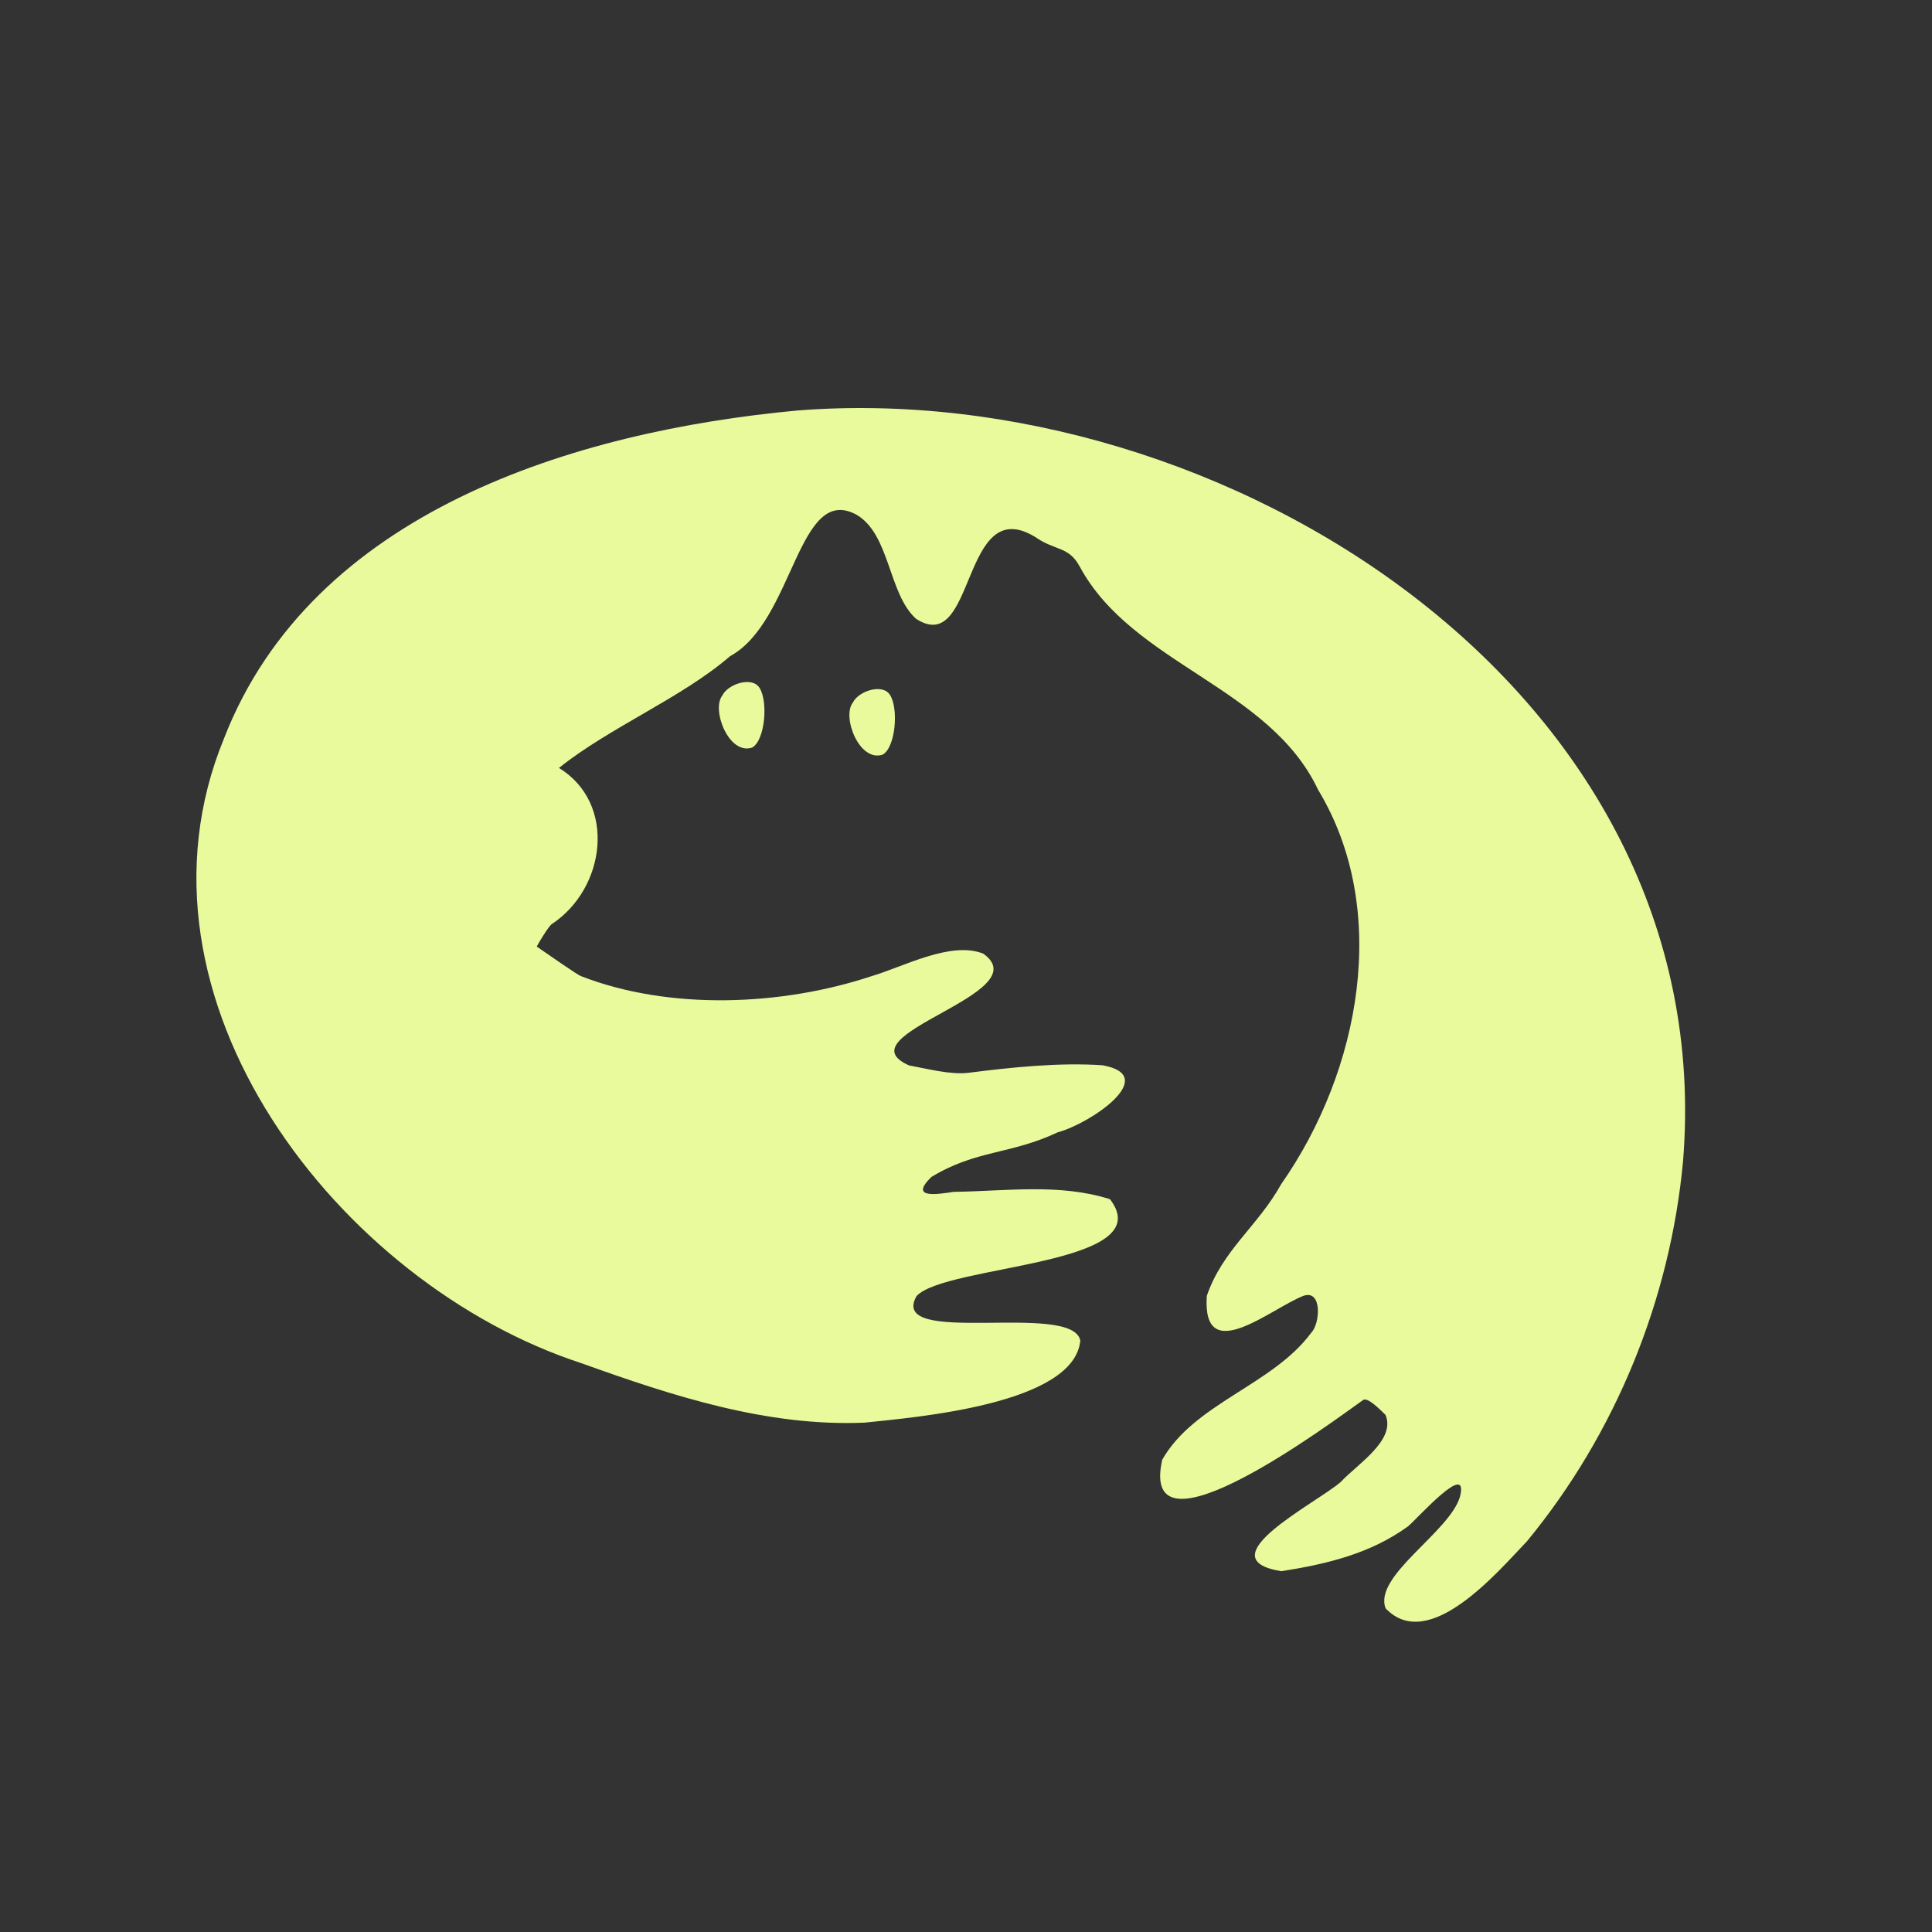 <svg width="72" height="72" viewBox="0 0 72 72" fill="none" xmlns="http://www.w3.org/2000/svg">
<rect x="0" y="0" width="72" height="72" fill="#333333" stroke="none"/>
<path d="M28.308 25.64C28.633 26.156 28.507 27.595 28.032 27.859C27.154 28.152 26.502 26.436 26.921 25.918C27.12 25.496 28.031 25.187 28.308 25.64Z" fill="#E9FA9C"/>
<path d="M62.721 43.289C64.158 25.708 45.525 14.038 29.697 15.3C21.425 16.074 11.637 19.057 8.349 27.518C4.354 37.233 12.661 47.871 21.678 50.806C25.077 52.028 28.593 53.172 32.219 53.018C34.079 52.819 40.027 52.348 40.26 49.961C39.971 48.479 33.06 50.229 34.157 48.301C35.257 47.119 43.277 47.176 41.366 44.691C39.483 44.092 37.48 44.392 35.541 44.417C34.985 44.499 33.847 44.701 34.709 43.863C36.384 42.845 37.649 43.033 39.423 42.196C40.621 41.88 43.272 40.088 41.085 39.699C39.468 39.59 37.681 39.777 36.093 39.98C35.434 40.062 34.536 39.826 33.874 39.704C31.307 38.559 38.752 37.035 36.645 35.541C35.443 35.056 33.672 36.027 32.485 36.377C29.122 37.493 24.957 37.657 21.668 36.384C21.533 36.346 20.497 35.613 20.003 35.276C20.019 35.226 20.442 34.521 20.557 34.443C22.579 33.114 22.992 29.941 20.831 28.619C22.715 27.108 25.414 26.005 27.207 24.454C29.59 23.159 29.729 17.995 31.918 19.181C33.175 19.914 33.1 22.13 34.14 23.062C36.38 24.507 35.809 18.331 38.575 20.009C39.336 20.541 39.821 20.343 40.24 21.117C42.207 24.762 47.304 25.585 49.121 29.431C51.826 33.903 50.701 39.906 47.745 44.132C46.873 45.702 45.559 46.584 44.974 48.294C44.791 50.993 47.386 48.745 48.579 48.291C49.279 48.047 49.206 49.333 48.858 49.678C47.416 51.621 44.516 52.293 43.314 54.397C42.403 58.418 49.712 52.945 50.801 52.173C50.975 52.056 51.458 52.559 51.633 52.727C52.034 53.673 50.576 54.569 49.971 55.224C49.077 56.009 44.89 58.097 47.755 58.554C49.478 58.282 51.075 57.895 52.468 56.886C52.837 56.581 54.761 54.397 54.409 55.776C54.034 57.088 51.17 58.731 51.638 59.938C53.248 61.633 55.829 58.562 56.906 57.438C60.208 53.429 62.24 48.436 62.721 43.289V43.289Z" fill="#E9FA9C"/>
<path d="M33.171 25.904C33.496 26.42 33.37 27.858 32.895 28.123C32.017 28.416 31.366 26.7 31.785 26.182C31.984 25.759 32.895 25.45 33.171 25.904Z" fill="#E9FA9C"/>
</svg>
